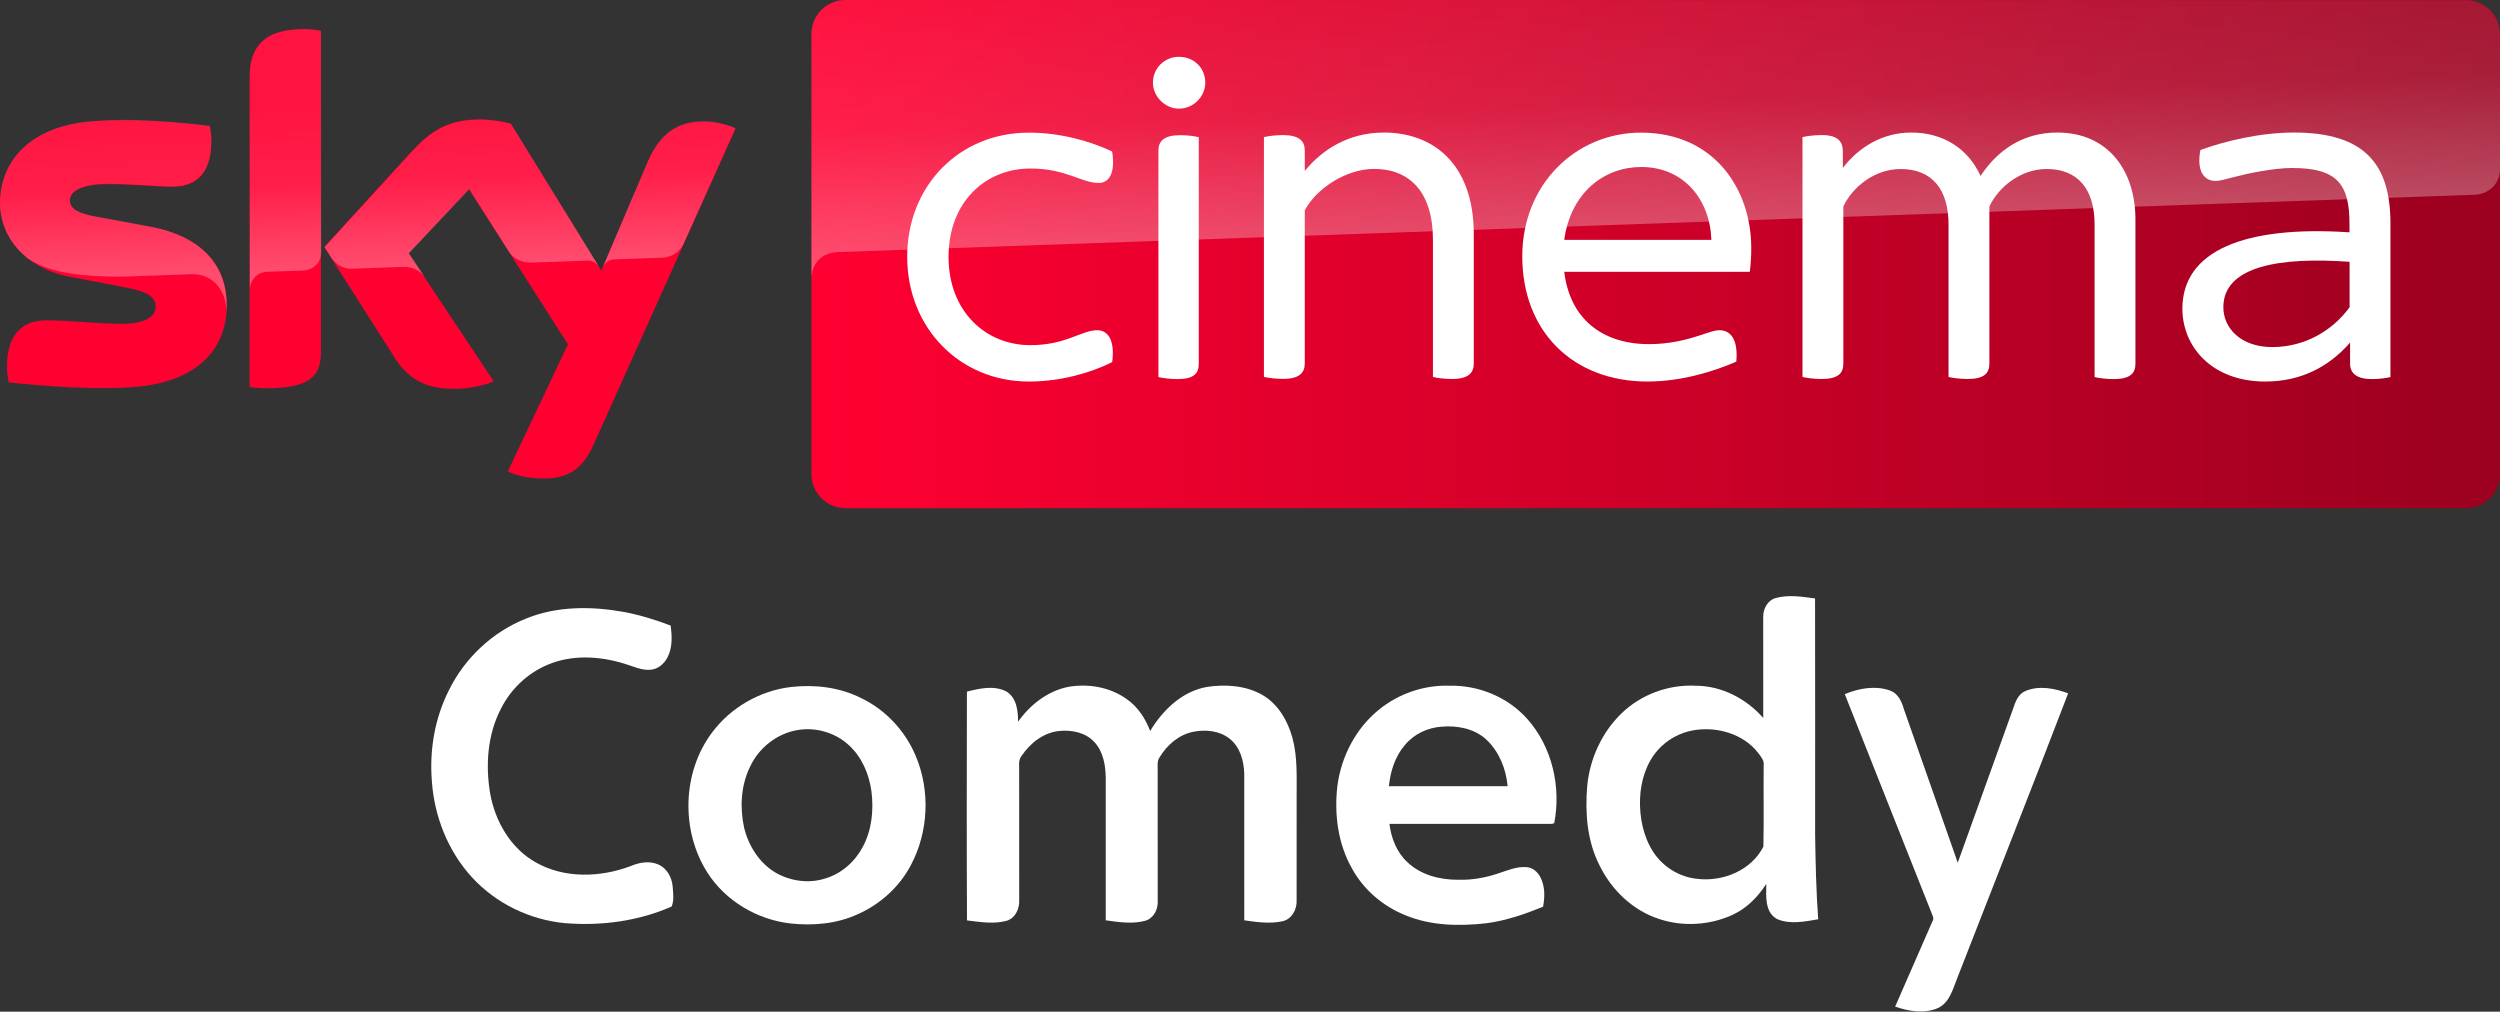 <svg enable-background="new 0 0 3690.3 500" version="1.1" viewBox="0 0 2459.8 995.41" xml:space="preserve" xmlns="http://www.w3.org/2000/svg">
<rect x="0" y="0" width="2459.8" height="995.41" fill="#333333" stroke="none"/>
<g transform="translate(-.039 -.04)">
	
		
		
		
		
		
		
		
		
	
	<g transform="translate(-15.061,-164.86)">
		<path d="m238.3 464.7c0 43-28 74.2-85.2 80.4-41.2 4.4-101-0.8-129.4-4-1-4.6-1.8-10.4-1.8-15 0-37.4 20.2-46 39.2-46 19.8 0 51 3.4 74 3.4 25.6 0 33.2-8.6 33.2-16.8 0-10.8-10.2-15.2-30-19l-54.2-10.4c-45-8.6-69-39.6-69-72.6 0-40 28.4-73.6 84.4-79.8 42.2-4.6 93.8 0.6 122 4 1 4.8 1.6 9.4 1.6 14.4 0 37.4-19.8 45.4-38.8 45.4-14.6 0-37.2-2.6-63.2-2.6-26.4 0-37.2 7.2-37.2 16 0 9.4 10.4 13.2 26.8 16.2l51.6 9.6c53.2 9.6 76 39.8 76 76.8m92.6 46c0 23-9 36.2-54 36.2-6 0-11.2-0.4-16.2-1.2v-304.8c0-23.2 7.8-47.4 53.2-47.4 5.8 0 11.6 0.6 17 1.8zm183.8 118c6 3 18 6.8 33.2 7 26.2 0.6 40.4-9.4 51-32.8l140-311.6c-5.8-3-18.6-6.6-29-6.8-18-0.4-42.2 3.2-57.6 40l-45.6 106.6-89-144.6c-5.8-1.8-19.8-4.2-30-4.2-31.6 0-49 11.6-67.2 31.2l-86.4 94.4 69.6 109.4c12.8 20 29.8 30.2 57.2 30.2 18 0 33-4.2 40-7.4l-83.8-126 59.4-63 97.4 152.6z" fill="#ff0031"/>
		
			<linearGradient id="b" x1="48.487" x2="270" y1="-677.75" y2="-677.75" gradientTransform="matrix(7.5,0,0,7.5,449.8,5498.1)" gradientUnits="userSpaceOnUse">
			<stop stop-color="#FF0031" offset="0"/>
			<stop stop-color="#9B001F" offset="1"/>
		</linearGradient>
		<path d="m2441.7 164.9h-1594.8c-18.4 0-33.4 15-33.4 33.4v433.2c0 18.4 15 33.4 33.4 33.4h1594.6c18.4 0 33.4-15 33.4-33.4v-433.4c-0.2-18.4-14.8-33.2-33.2-33.2" fill="url(#b)"/>
		
			<linearGradient id="c" x1="27.859" x2="32.301" y1="-1298.5" y2="-1298.5" gradientTransform="matrix(-1.316,-37.678,37.678,-1.316,49342,-231.2)" gradientUnits="userSpaceOnUse">
			<stop stop-color="#fff" offset="0"/>
			<stop stop-color="#fff" stop-opacity=".4" offset=".5"/>
			<stop stop-color="#fff" stop-opacity=".25" offset="1"/>
		</linearGradient>
		<path d="m260.9 240.9v209c0-8.4 6.4-17.2 17.2-17.6 7.6-0.2 28.8-1 35.2-1.2 7-0.2 17.6-5 17.8-17.8v-218c-5.4-1.2-11.2-1.8-17-1.8-45.4 0.2-53.2 24.2-53.2 47.4m160 72.8-86.4 94.4 7 10.8c3 4 8.8 10.8 20.4 10.4 4.2-0.2 45.8-1.6 49.2-1.8 10.8-0.4 17.6 4.2 21.8 9.8l-15.4-23.2 59.4-63 39.8 62.6c7.2 9.4 18 9.6 20.4 9.6 2 0 54.4-1.8 56.6-2 3.6-0.2 7.8 1.8 11 6.4l-86.6-140.8c-5.8-1.8-19.8-4.2-30-4.2-31.6-0.2-49 11.2-67.2 31m-321.4-29c-56 6.2-84.4 39.6-84.4 79.8 0 20.6 9.4 40.4 27.4 54.6 13.6 9 27.6 12.4 41.4 14.8 11.4 2 38 3.8 57.8 3 6.2-0.2 51.8-1.8 61.6-2.2 23.2-0.8 35.6 19 34.4 38.8v-1c0.2-2.6 0.4-5.2 0.4-7.8 0-37-22.8-67.2-75.8-77l-51.6-9.6c-16.6-2.8-26.8-6.8-26.8-16.2 0-8.8 11-16.2 37.2-16.2 26 0 48.6 2.6 63.2 2.6 19 0 38.8-8 38.8-45.4 0-5-0.6-9.6-1.6-14.4-20.2-2.4-52.6-5.8-84.8-5.8-12.6 0.2-25.2 0.8-37.2 2m552.6 39.8-44.2 104.2c0-0.2 2.8-8.2 11.4-8.6 0 0 43.6-1.6 46.8-1.6 14.2-0.6 19.8-10.2 21.4-13.4l51.2-114.2c-5.8-3-18.6-6.6-29-6.8h-2.2c-17.8 0.2-40.6 5-55.4 40.4" enable-background="new    " fill="url(#c)" opacity=".3"/>
		
			<linearGradient id="a" x1="45.702" x2="50.145" y1="-1282.4" y2="-1282.4" gradientTransform="matrix(-1.956,-56.026,56.026,-1.956,73584,443.87)" gradientUnits="userSpaceOnUse">
			<stop stop-color="#fff" offset="0"/>
			<stop stop-color="#fff" stop-opacity=".4" offset=".5"/>
			<stop stop-color="#fff" stop-opacity=".25" offset="1"/>
		</linearGradient>
		<path d="m846.9 164.9c-18.4 0-33.4 15-33.4 33.4v240.6-0.2c0-3.6 1.4-23.4 24-25.6 0 0 1.2-0.2 3.2-0.2 98.6-3.4 1609.4-56.4 1609.4-56.4 12.6-0.4 24.8-9.8 24.8-25.4v-132.6c0-18.4-15-33.4-33.4-33.4z" enable-background="new    " fill="url(#a)" opacity=".3" Googl="true"/>
		<g fill="#fff">
			<path d="m907.7 417.6c0-70.2 51.5-122.2 119.7-122.2 31.9 0 61.4 8.8 82 18.6 3.4 22.1-3.5 30.9-13.3 30.9-17.2 0-31.9-14.2-67.2-14.2-44.2 0-80.5 32.9-80.5 86.9 0 53.5 36.3 86.9 80.5 86.9 35.3 0 50.1-14.7 65.8-14.7 10.3 0 17.6 9.3 14.7 31.4-20.6 10.3-50.1 19.1-82 19.1-68.2 0-119.7-53-119.7-122.7"/>
			<path d="m2116.2 380.8v141.9c0 9.8-5.4 15.2-21.6 15.2-6.9 0-14.7-1-18.6-2v-150.2c0-34.4-16.2-54.5-47.1-54.5-26 0-47.6 18.1-56.4 36.8v154.6c0 9.8-5.4 15.2-21.6 15.2-6.9 0-14.7-1-18.6-2v-150.1c0-34.4-16.2-54.5-47.1-54.5-26 0-47.6 18.1-56.4 36.8v154.6c0 9.8-5.4 15.2-21.6 15.2-6.8 0-14.7-1-18.6-2v-236c3.9-1 11.8-2 19.1-2 15.2 0 20.6 5.9 20.6 16.2v16.2c15.2-20.1 38.8-34.9 67.3-34.9 31.4 0 55.9 15.7 68.2 42.7 16.2-24.5 40.7-42.7 75.6-42.7 50.3 0.1 76.8 37.9 76.8 85.5"/>
			<path d="m1736.8 432.3h-182.6c5.4 45.7 36.8 71.2 83.4 71.2 20.1 0 35.8-4 50.6-8.8 10.3-3.5 14.7-4.9 18.6-4.9 11.3 0 18.6 9.3 16.7 30.9-21.1 9.3-53.5 19.6-87.4 19.6-73.6 0-123.2-49.5-123.2-123.2 0-70.7 52.6-121.7 116.8-121.7 72.7 0 108.5 56.4 108.5 113.4 0.1 6.9-0.4 15.2-1.4 23.5m-182.6-31.4h144.8c-1.5-40.2-27.5-71.7-69.2-71.7-36.3 0.1-69.2 25.1-75.6 71.7"/>
			<path d="m1465.2 395.5v127.1c0 9.3-5.4 15.2-21.6 15.2-6.8 0-14.7-1-18.6-2v-135c0-47.1-23.1-69.7-57.9-69.7-27 0-56.4 18.7-68.2 40.7v150.7c0 9.3-5.4 15.2-21.6 15.2-6.9 0-14.7-1-18.6-2v-235.9c3.9-1 11.8-2 18.6-2 16.2 0 21.6 5.9 21.6 15.2v20.1c17.2-21.1 43.2-37.8 78-37.8 48.1 0.1 88.3 30.5 88.3 100.2"/>
			<path d="m2367.1 384.7v151.2c-3.9 1-11.3 2-18.1 2-14.7 0-21.6-5.4-21.6-15.2v-20.7c-21.1 24.1-48.6 38.3-83.5 38.3-52.5 0-81.5-34.3-81.5-71.7 0-56.9 60.9-82 164.4-75.1v-8.3c0-38.8-11.8-55-56.4-55-18.6 0-43.7 5.4-56.9 8.8-7.9 2-13.8 3.9-18.6 3.9-11.3 0-18.7-9.8-14.8-30.4 24.1-8.8 58.9-17.2 92.3-17.2 69.2 0.1 94.7 31 94.7 89.4m-40.2 82.5v-44.7c-67.7-4.9-124.2 3.9-124.2 44.7 0 20.6 17.2 39.2 48.1 39.2 31.4 0 58.9-15.6 76.1-39.2"/>
			<path d="m1149.5 246.3c0-14.7 11.8-25.5 25.5-25.5 14.8 0 26 10.8 26 25.5 0 13.3-11.3 25.5-26 25.5-13.7 0-25.5-12.2-25.5-25.5m5.4 289.6v-222.8c0-9.3 5.4-15.2 21.6-15.2 6.9 0 14.2 1 18.1 2v222.8c0 9.8-4.9 15.2-21.1 15.2-6.8 0-14.6-1-18.6-2"/>
		</g>
	</g>
</g>
<g transform="matrix(1.728 0 0 1.728 -895.59 -455.53)" fill="#fff" stroke-width=".986"><path d="m1529.4 604.13c7.296-2.011 14.996-0.749 22.371 0.246 0.108 44.82 0.03 89.651 0.04 134.48 0.237 16.071 0.601 32.151 1.745 48.192-7.611 1.292-15.903 3.047-23.278-0.059-7.237-3.806-6.369-13.162-6.271-20.074-4.752 7.365-11.121 13.902-19.176 17.589-12.906 5.945-28.148 6.902-41.656 2.435-15.085-4.782-27.34-16.564-34.172-30.682-7.069-13.852-8.242-29.854-6.961-45.116 1.449-15.41 8.272-30.367 19.383-41.192 11.121-10.875 26.886-16.692 42.405-15.874 14.75 0.03 28.819 7.375 38.432 18.358-0.039-19.275-0.03-38.56-0.01-57.835 0.02-4.447 2.593-9.278 7.148-10.471m-47.128 75.355c-7.671 1.37-14.848 5.393-20.024 11.2-6.665 7.532-9.702 17.648-10.126 27.557-0.375 10.421 1.656 21.217 7.286 30.13 5.502 8.686 15.036 14.7 25.299 15.666 14.592 1.775 30.87-4.861 37.653-18.388 0.306-15.4 0.01-30.82 0.148-46.221 0.414-2.771-1.528-4.91-3.037-6.971-8.499-11.072-23.781-15.371-37.199-12.975z"/><path d="m817.61 615.92c17.53-7.247 37.18-7.178 55.597-3.914 9.209 1.696 18.171 4.486 26.926 7.799 0.828 5.935 1.085 12.354-1.647 17.865-1.873 3.855-5.62 7.119-10.057 7.316-5.235 0.375-10.007-2.169-14.917-3.559-14.01-4.279-29.726-5.137-43.421 0.72-11.417 4.752-20.892 13.793-26.472 24.806-7.759 14.759-8.972 32.21-6.251 48.449 2.81 15.804 11.624 31.185 25.891 39.211 16.386 9.366 36.864 8.656 54.148 2.139 4.91-2.11 10.668-3.106 15.716-0.897 4.979 2.139 7.779 7.454 8.183 12.669 0.266 3.717 0.877 7.72-0.582 11.259-18.96 8.351-40.088 11.141-60.655 9.475-20.064-1.844-39.378-11.2-53.014-26.068-13.675-14.888-21.513-34.725-22.874-54.808-1.42-17.638 1.637-35.77 9.652-51.624 8.962-18.348 24.786-33.256 43.775-40.837z"/><path d="m968.64 654.79c13.527-1.518 27.636 0.099 39.881 6.271 13.961 6.655 25.151 18.654 31.126 32.891 8.44 19.798 7.355 43.401-2.771 62.38-6.537 12.383-17.49 22.243-30.278 27.882-11.89 5.442-25.329 6.616-38.225 5.216-18.989-2.159-37.042-12.837-47.354-29.036-15.134-23.86-14.326-57.026 2.741-79.713 10.619-14.257 27.251-23.781 44.88-25.891m3.954 24.491c-11.871 1.903-22.302 10.185-27.301 21.05-5.156 10.638-5.807 23.041-3.333 34.488 2.524 10.49 8.794 20.409 18.269 25.881 8.4 4.703 18.743 6.113 27.961 3.115 9.219-2.711 16.929-9.554 21.365-18.003 5.156-9.593 6.28-20.902 4.93-31.58-1.321-9.859-5.502-19.669-12.985-26.433-7.671-7.04-18.654-10.224-28.908-8.518z"/><path d="m1126.4 654.75c11.466-2.041 23.909 0.059 33.453 6.951 6.32 4.368 10.648 11.052 13.32 18.151 7.168-11.91 18.19-22.627 32.358-25.102 10.589-1.597 22.055-0.838 31.54 4.555 8.942 5.156 14.444 14.68 17.106 24.412 3.076 11.22 2.327 22.943 2.406 34.439-0.01 19.403 0.02 38.816-0.01 58.219 0.237 5.196-2.899 10.855-8.321 11.861-7.089 1.44-14.414 0.444-21.493-0.601-0.02-27.764 0.01-55.528-0.01-83.292-0.187-7.414-2.327-15.538-8.499-20.231-5.728-4.486-13.478-5.186-20.419-3.845-8.232 1.587-15.065 7.513-19.285 14.562-1.587 2.199-1.006 5.008-1.094 7.532 0.03 24.994 0 49.987 0.02 74.98 0.099 4.565-2.692 9.445-7.316 10.609-7.276 1.932-14.937 0.71-22.272-0.316-0.01-27.074 0-54.148 0-81.221-0.128-7.197-1.449-15.036-6.625-20.419-4.88-5.245-12.502-6.813-19.393-6.202-9.159 0.7-17.037 6.892-21.967 14.336-1.932 2.346-1.213 5.502-1.321 8.292 0.03 24.629 0 49.247 0.02 73.876 0.217 4.831-2.307 10.333-7.306 11.654-7.335 1.942-15.016 0.67-22.41-0.256-0.227-43.421-0.128-86.841-0.049-130.26 7.207-1.824 15.312-3.697 22.312-0.168 5.975 3.441 6.852 11.092 6.803 17.323 6.783-9.613 16.761-17.451 28.454-19.837z"/><path d="m1303.3 667.81c11.289-9.238 25.94-14.286 40.542-13.744 16.504-0.325 33.147 6.556 44.13 18.989 14.099 15.854 19.295 38.658 15.282 59.294-0.325 0.089-0.966 0.276-1.282 0.365-30.85 0.049-61.7-0.02-92.55 0.03 0.976 8.016 4.082 16.051 10.066 21.651 7.69 7.463 18.772 10.254 29.243 10.155 7.819 0.227 15.607-1.203 22.992-3.717 4.999-1.627 10.037-3.855 15.42-3.48 3.628 0.039 6.685 2.692 8.262 5.807 2.632 5.137 2.554 11.2 1.499 16.741-10.372 4.239-21.089 7.947-32.24 9.406-15.39 1.725-31.54 1.508-46.053-4.516-12.778-5.058-23.82-14.483-30.465-26.561-8.075-14.148-10.224-31.018-8.371-47.029 2.139-16.672 10.412-32.733 23.524-43.391m15.006 19.936c-5.679 6.497-8.331 15.065-9.189 23.524 22.529 0.01 45.057 0.02 67.596-0.01-0.868-9.869-4.851-19.709-12.156-26.561-6.803-6.29-16.574-8.095-25.546-7.306-7.897 0.582-15.637 4.2-20.705 10.352z"/><path d="m1568.7 658.87c8.025-3.372 17.412-5.028 25.812-2.051 4.604 1.676 6.655 6.379 7.897 10.757 10.165 29.095 20.468 58.15 30.613 87.265 10.471-29.203 21-58.387 31.481-87.59 1.272-3.825 2.78-8.193 6.724-10.027 7.858-3.5 16.889-1.716 24.648 1.183-20.685 53.99-42.001 107.75-62.942 161.64-2.632 6.349-4.299 14.227-11.082 17.51-7.73 3.441-16.751 1.923-24.481-0.779 7.089-16.297 14.237-32.565 21.365-48.833 0.897-1.361-0.049-2.771-0.473-4.082-16.583-41.636-33.019-83.341-49.563-125z"/></g></svg>
